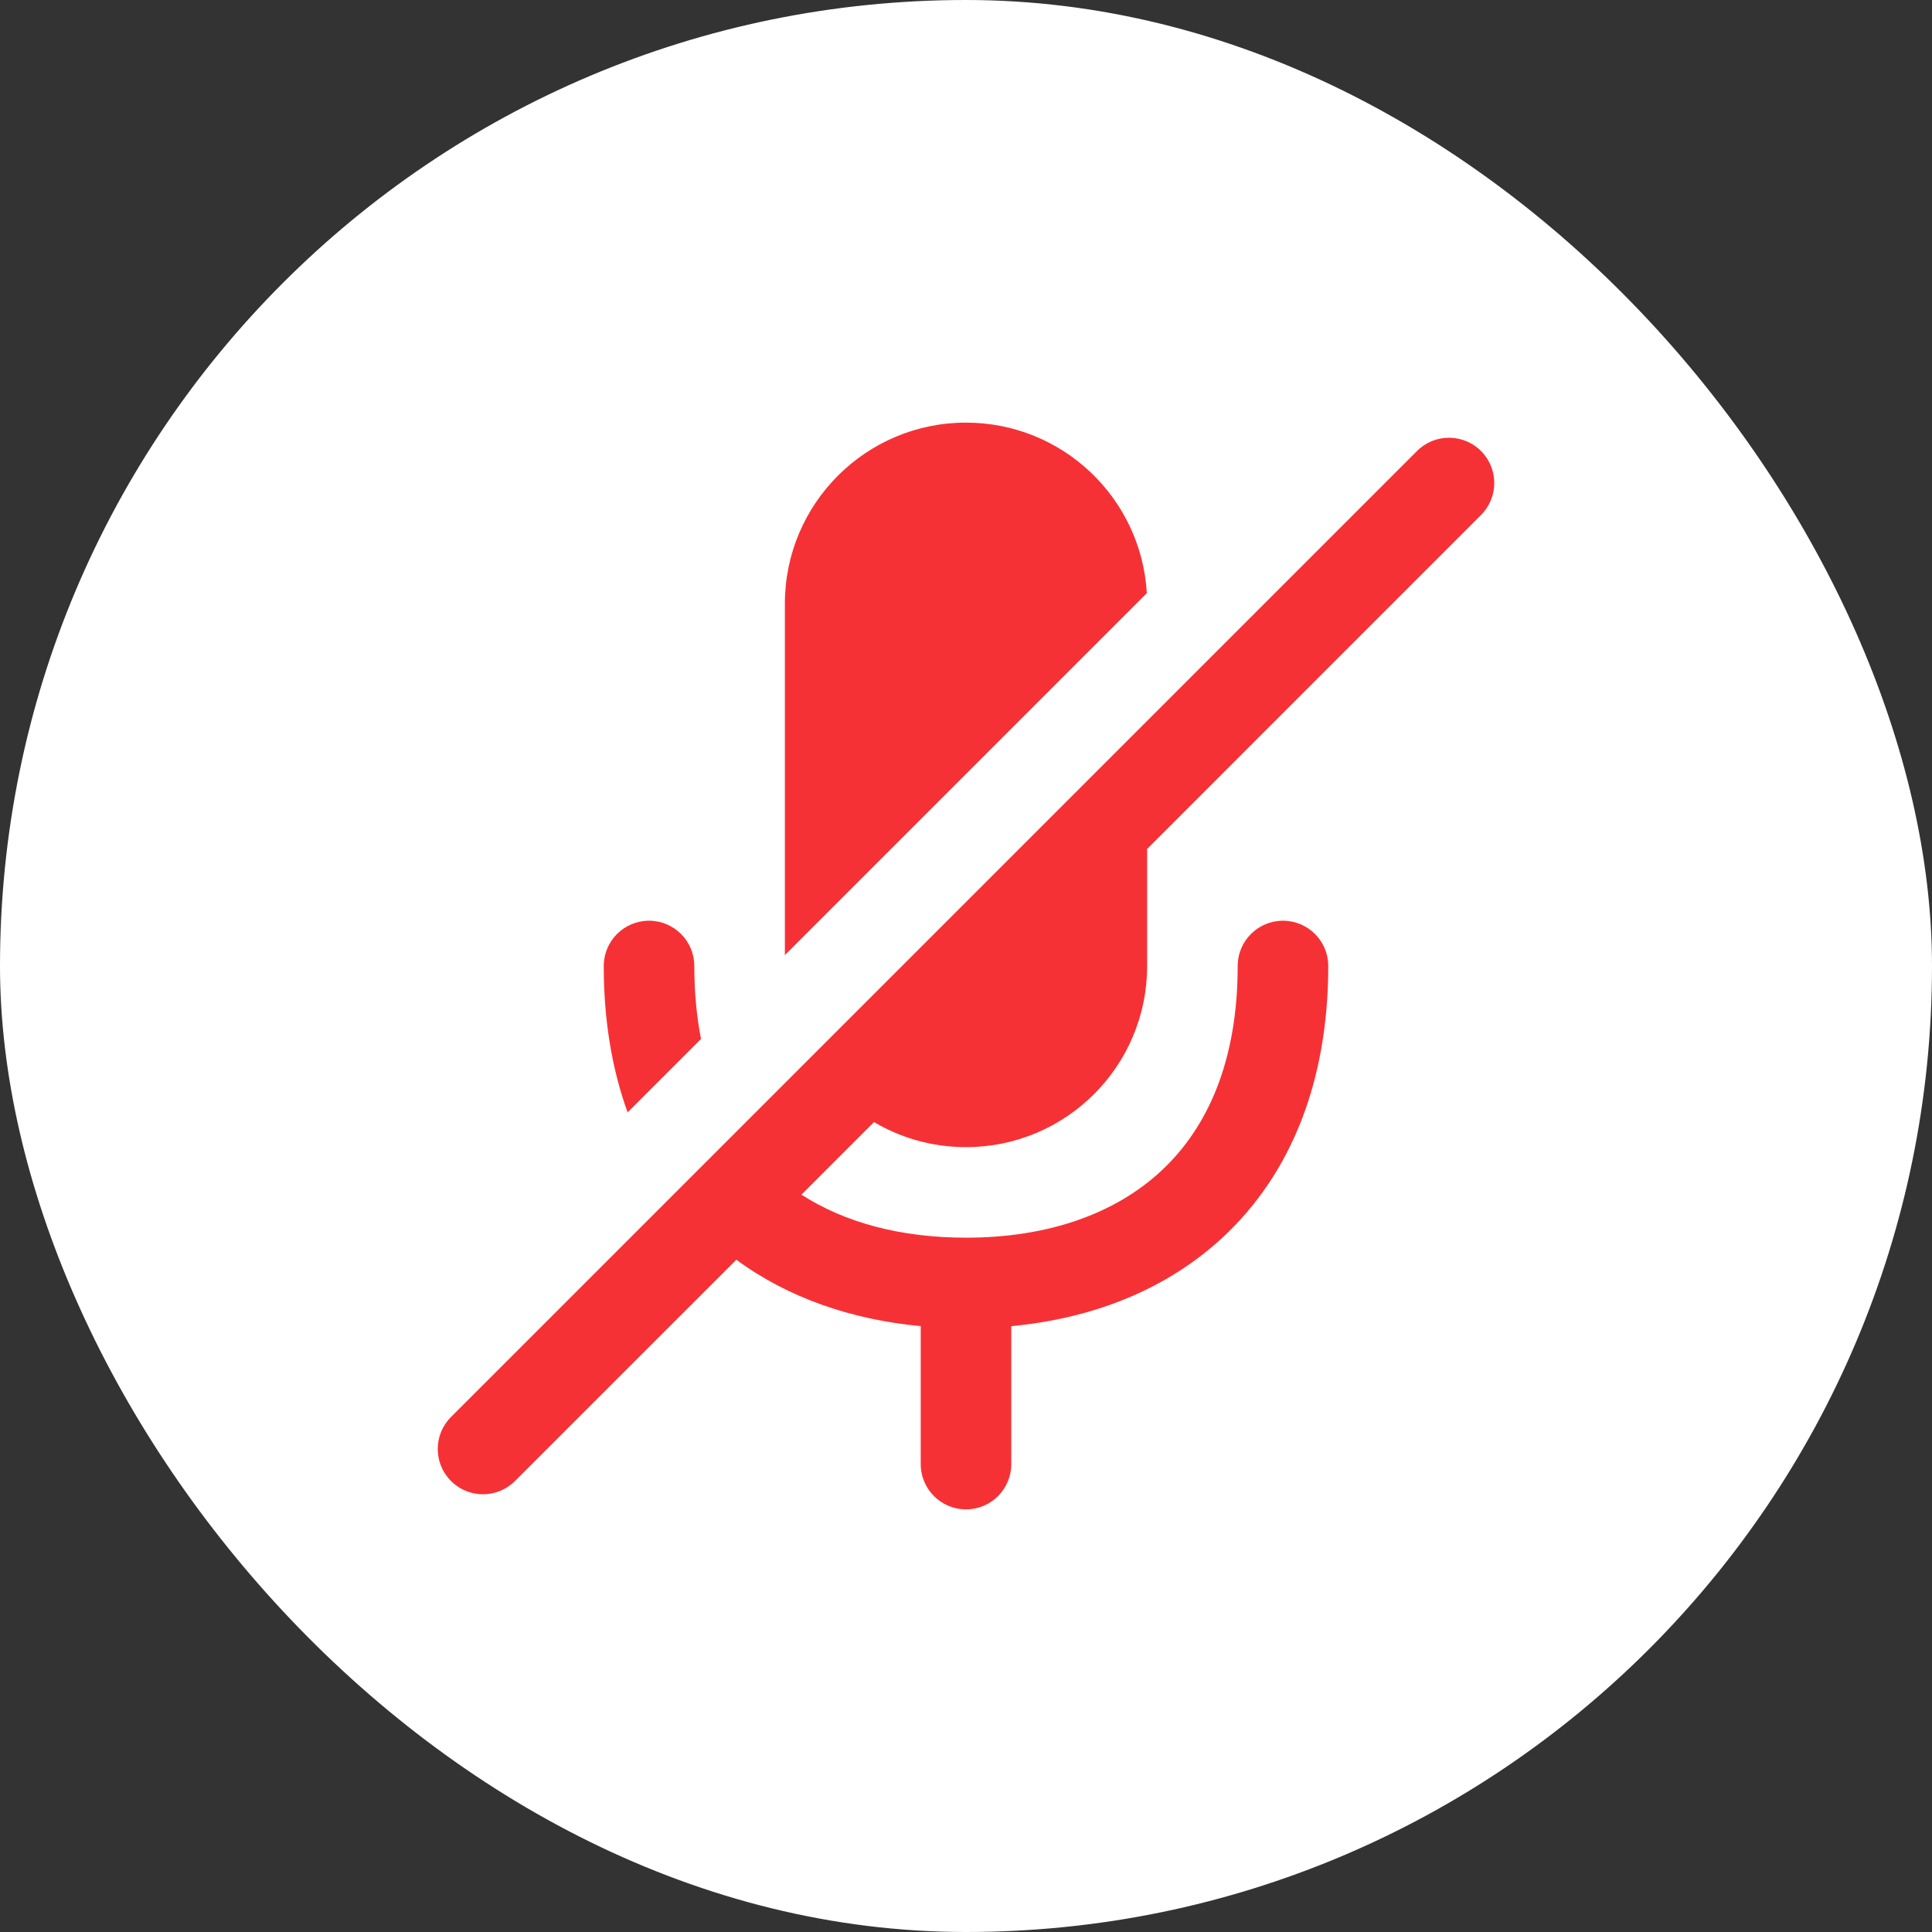 <svg width="32" height="32" viewBox="0 0 32 32" fill="none" xmlns="http://www.w3.org/2000/svg">
<rect x="0" y="0" width="32" height="32" fill="#333333" stroke="none"/>
<rect width="32" height="32" rx="16" fill="white"/>
<path d="M16 7C17.598 7 18.904 8.249 18.995 9.824L13 15.819V10C13 8.343 14.343 7 16 7Z" fill="#F63135"/>
<path d="M19 14.061L24.53 8.53C24.823 8.237 24.823 7.763 24.53 7.47C24.237 7.177 23.763 7.177 23.47 7.47L7.47 23.47C7.177 23.763 7.177 24.237 7.47 24.53C7.763 24.823 8.237 24.823 8.53 24.53L12.196 20.865C13.059 21.5 14.111 21.858 15.25 21.965V24.25C15.25 24.664 15.586 25 16 25C16.414 25 16.75 24.664 16.75 24.25V21.965C18.099 21.839 19.325 21.36 20.262 20.486C21.378 19.444 22 17.918 22 16C22 15.586 21.664 15.25 21.25 15.25C20.836 15.25 20.5 15.586 20.5 16C20.5 17.582 19.997 18.681 19.238 19.389C18.471 20.105 17.358 20.5 16 20.5C14.919 20.5 13.993 20.25 13.274 19.787L14.476 18.585C14.923 18.849 15.444 19 16 19C17.657 19 19 17.657 19 16V14.061Z" fill="#F63135"/>
<path d="M11.611 17.208C11.539 16.841 11.5 16.439 11.5 16C11.5 15.586 11.164 15.25 10.75 15.25C10.336 15.25 10 15.586 10 16C10 16.897 10.136 17.708 10.395 18.424L11.611 17.208Z" fill="#F63135"/>
</svg>
